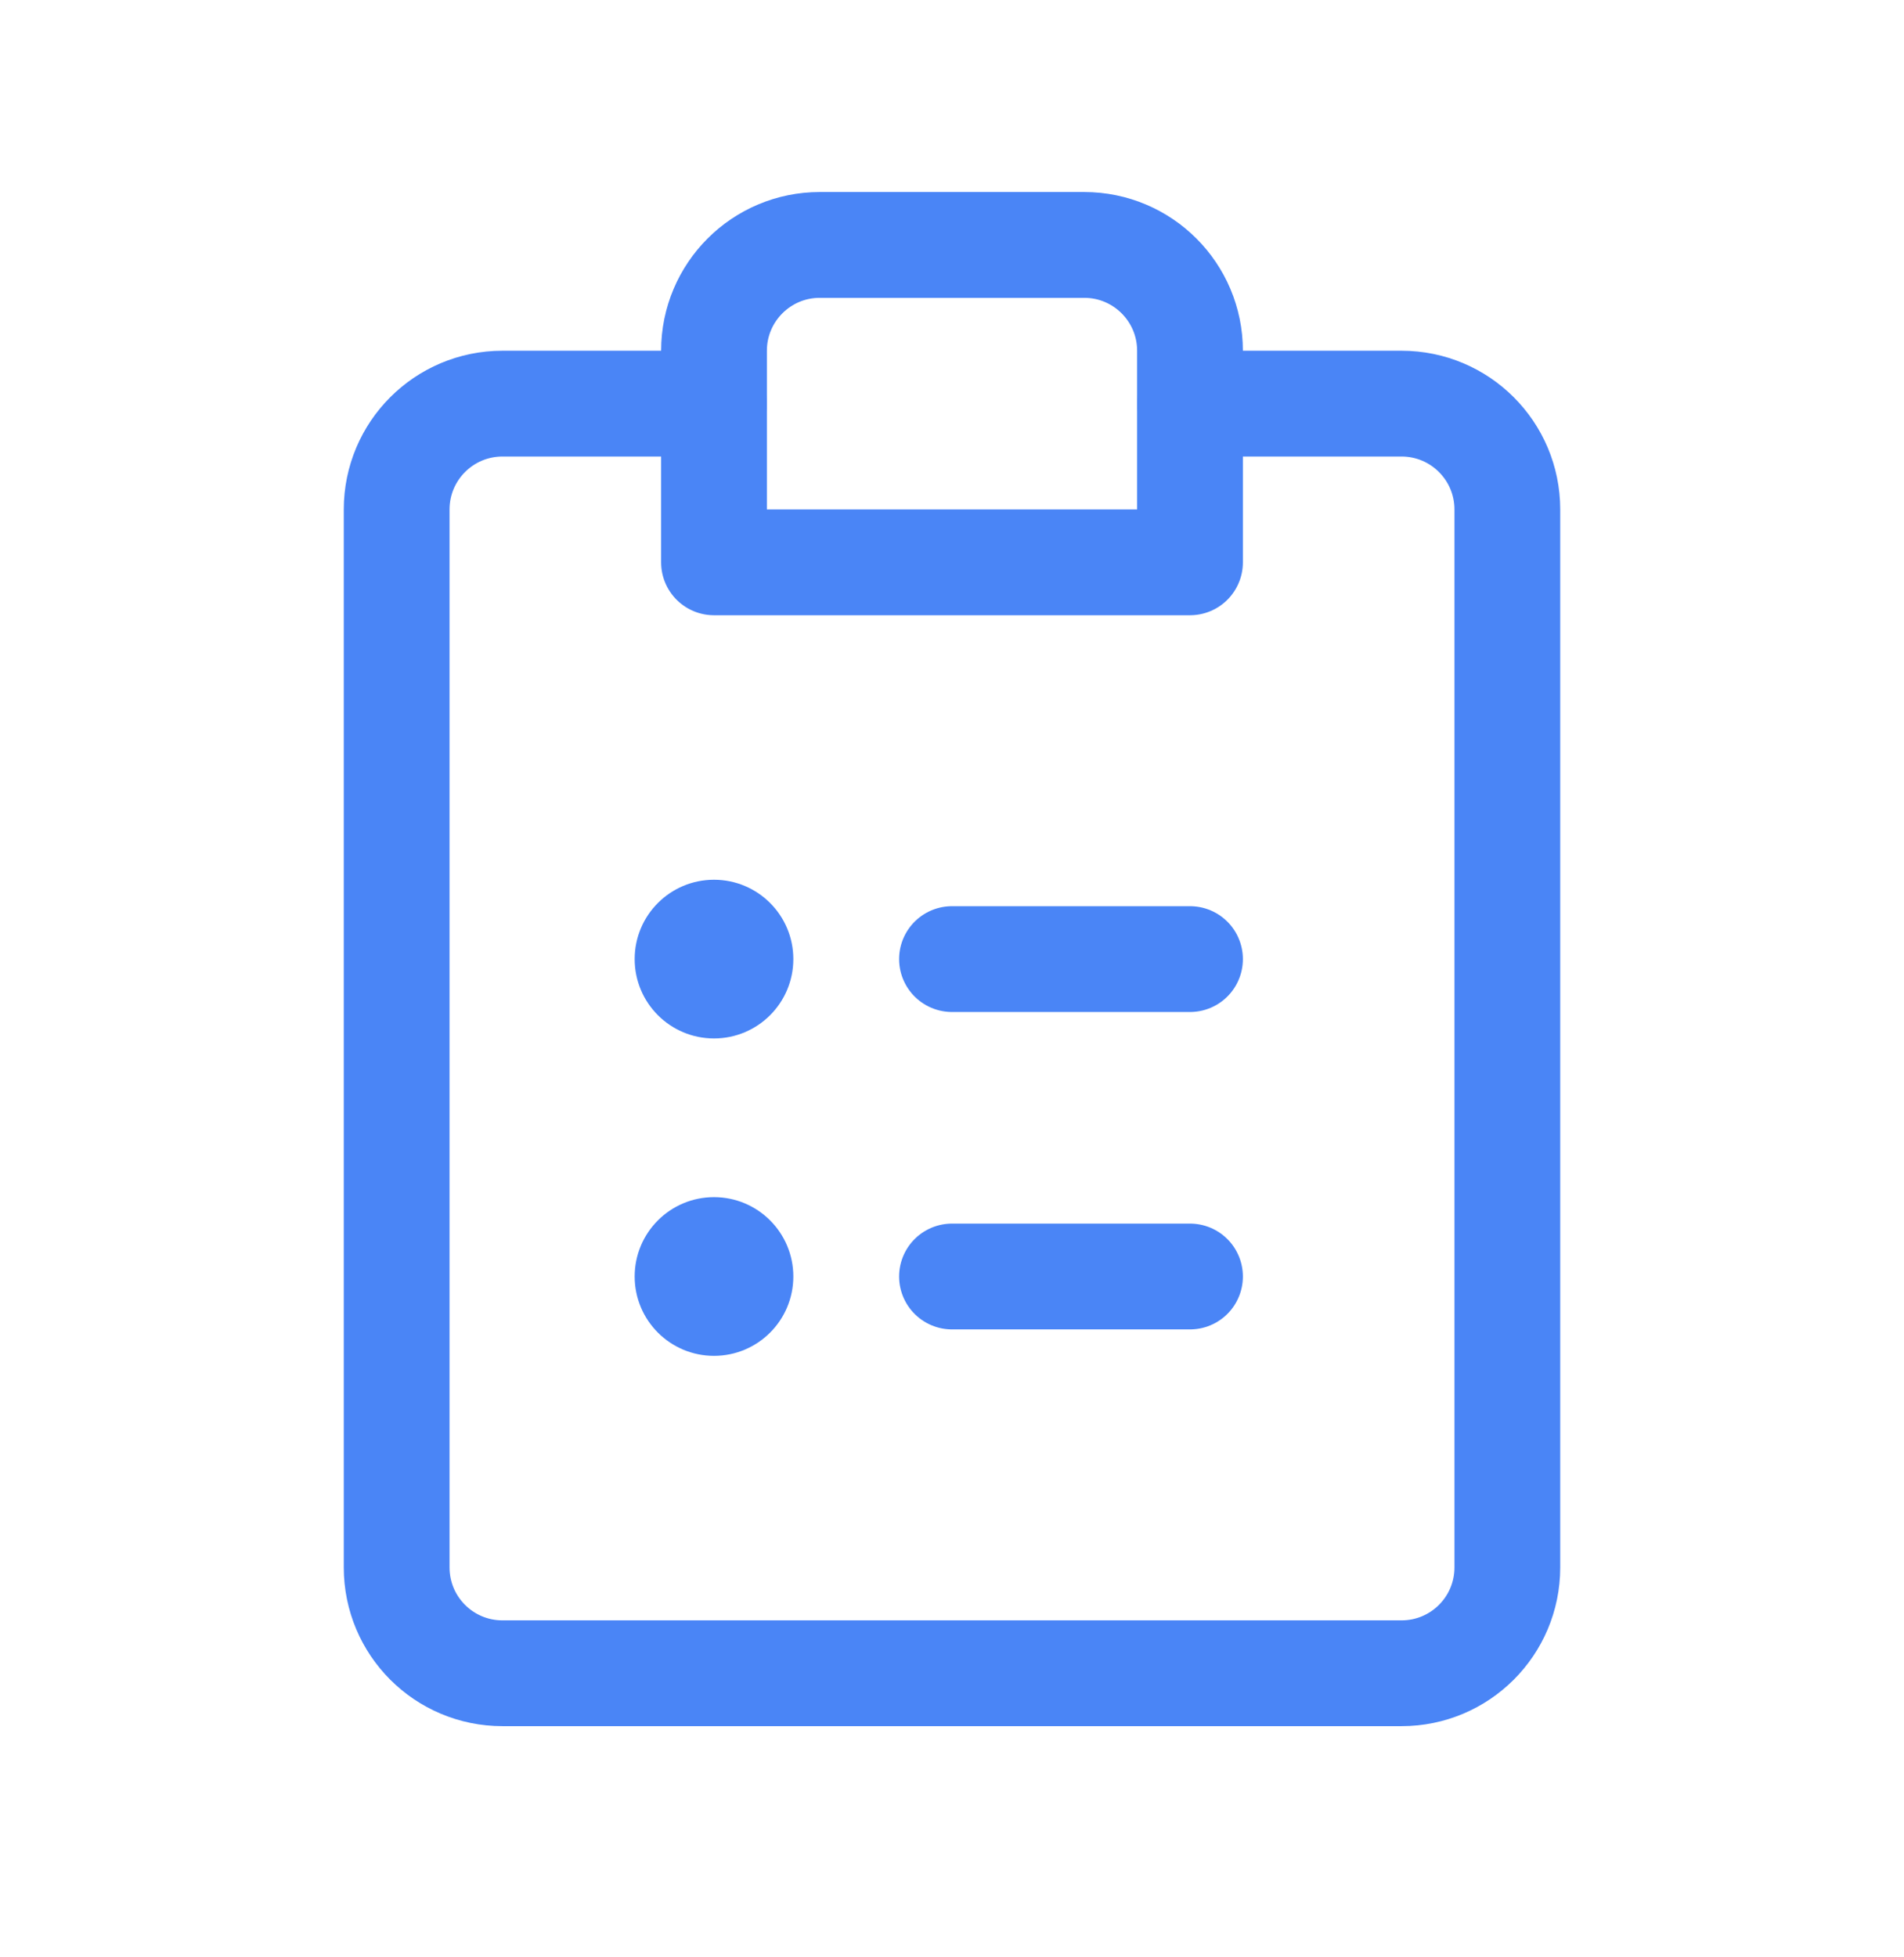 <svg width="36" height="37" viewBox="0 0 36 37" fill="none" xmlns="http://www.w3.org/2000/svg">
<path d="M13.5 7.63H9.5C8.395 7.63 7.5 8.526 7.5 9.63V29.63C7.5 30.735 8.395 31.63 9.5 31.63H26.5C27.605 31.63 28.5 30.735 28.5 29.63V9.63C28.5 8.526 27.605 7.63 26.5 7.63H22.5" stroke="#4A85F6" stroke-width="2" stroke-linecap="round" stroke-linejoin="round"/>
<path d="M18 18.13H22.5" stroke="#4A85F6" stroke-width="2" stroke-linecap="round" stroke-linejoin="round"/>
<path d="M18 24.13H22.5" stroke="#4A85F6" stroke-width="2" stroke-linecap="round" stroke-linejoin="round"/>
<path d="M13.5 6.63C13.5 5.526 14.395 4.63 15.5 4.63H20.5C21.605 4.63 22.5 5.526 22.5 6.63V10.63H13.5V6.63Z" stroke="#4A85F6" stroke-width="2" stroke-linecap="round" stroke-linejoin="round"/>
<circle cx="13.5" cy="18.13" r="1.5" fill="#4A85F6"/>
<circle cx="13.5" cy="24.13" r="1.5" fill="#4A85F6"/>
</svg>
